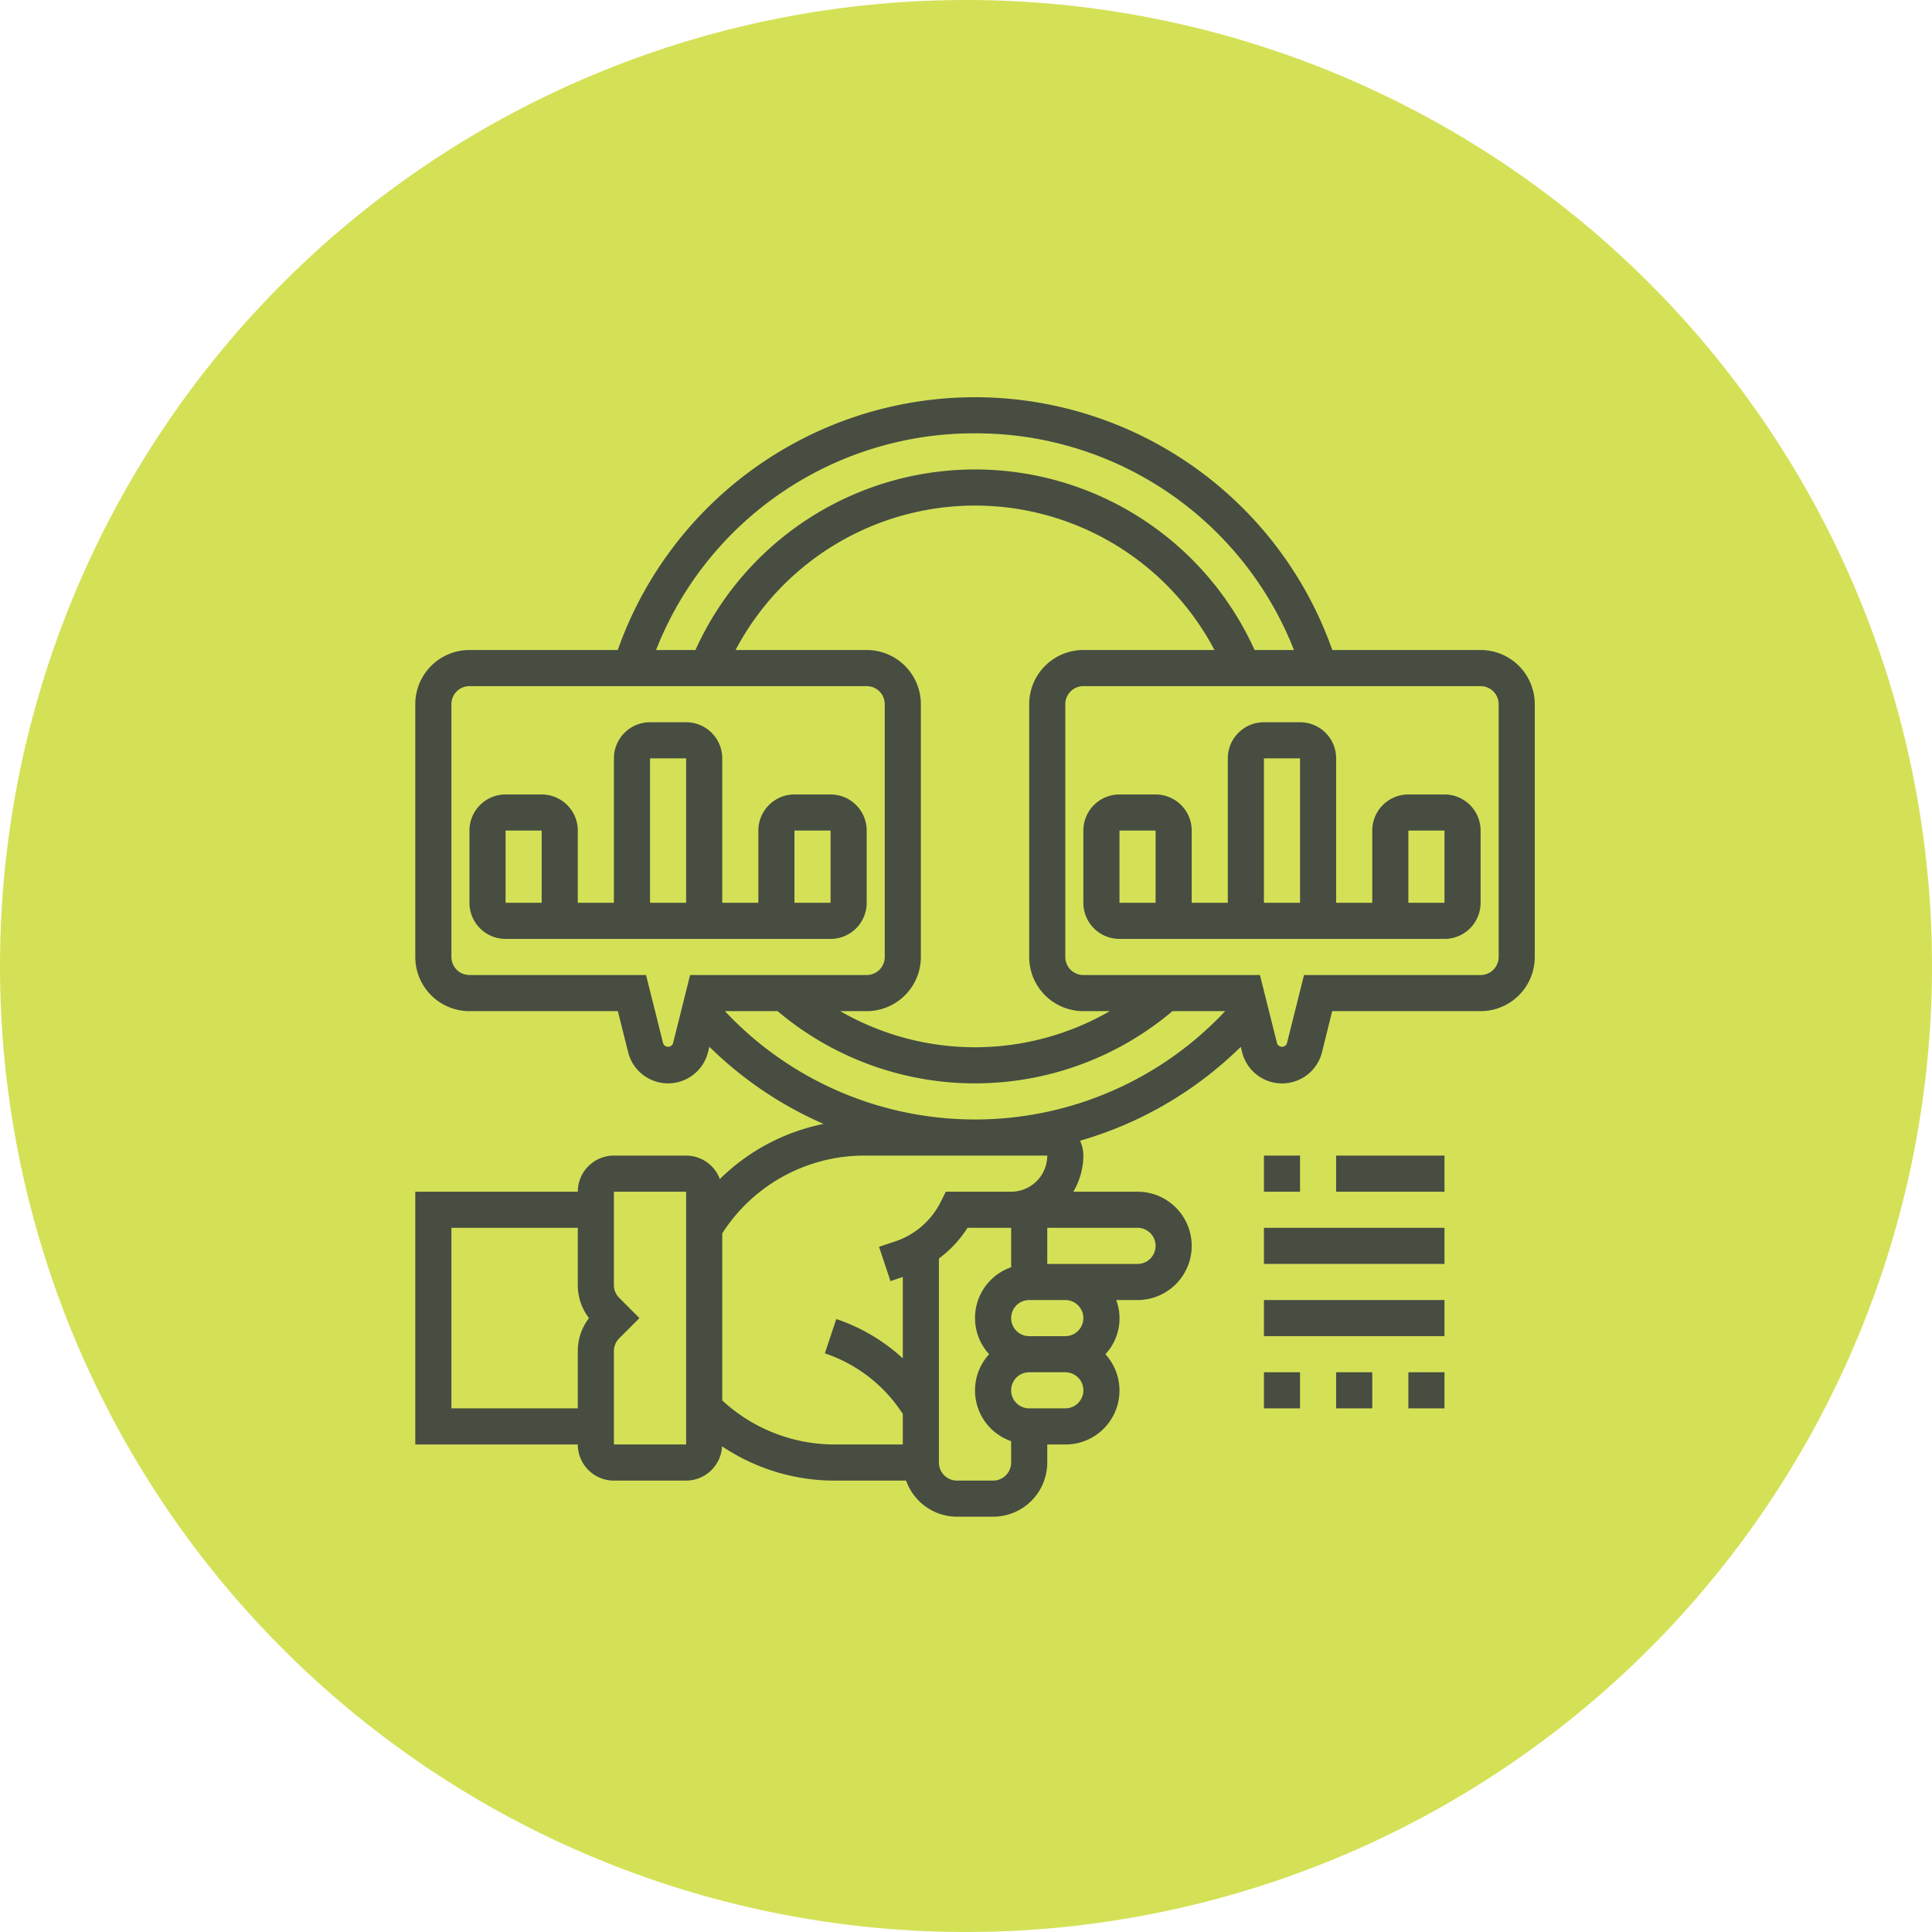 <svg xmlns="http://www.w3.org/2000/svg" width="107" height="107" viewBox="0 0 107 107">
  <g id="Grupo_1122214" data-name="Grupo 1122214" transform="translate(-285 -9317)">
    <g id="Grupo_156312" data-name="Grupo 156312" transform="translate(-3.668 4868.563)">
      <path id="Elipse_5845" data-name="Elipse 5845" d="M53.5,0A53.5,53.5,0,1,1,0,53.5,53.5,53.5,0,0,1,53.5,0Z" transform="translate(288.668 4448.437)" fill="#d4e157"/>
    </g>
    <g id="Grupo_1098918" data-name="Grupo 1098918" transform="translate(-101.527 3298.787)">
      <path id="Trazado_873216" data-name="Trazado 873216" d="M0,0H63.184V63.186H0Z" transform="translate(408.527 6040.213)" fill="none"/>
      <g id="Grupo_1122133" data-name="Grupo 1122133" transform="translate(409.527 6040.213)">
        <path id="Trazado_911837" data-name="Trazado 911837" d="M25,28V24a2,2,0,0,0-2-2H21a2,2,0,0,0-2,2v4H17V20a2,2,0,0,0-2-2H13a2,2,0,0,0-2,2v8H9V24a2,2,0,0,0-2-2H5a2,2,0,0,0-2,2v4a2,2,0,0,0,2,2H23A2,2,0,0,0,25,28ZM7,28H5V24H7Zm6-8h2v8H13Zm8,4h2v4H21Z" transform="translate(0 0)" fill="#474d41"/>
        <path id="Trazado_911838" data-name="Trazado 911838" d="M59,14H50.787a20.983,20.983,0,0,0-39.574,0H3a3,3,0,0,0-3,3V31a3,3,0,0,0,3,3h8.22l.568,2.273a2.28,2.28,0,0,0,4.424,0l.075-.3a21,21,0,0,0,6.325,4.273A11.381,11.381,0,0,0,16.867,43.3,2,2,0,0,0,15,42H11a2,2,0,0,0-2,2H0V58H9a2,2,0,0,0,2,2h4a2,2,0,0,0,1.99-1.9A11.151,11.151,0,0,0,23.242,60h3.942A3,3,0,0,0,30,62h2a3,3,0,0,0,3-3V58h1a2.987,2.987,0,0,0,2.22-5,2.908,2.908,0,0,0,.6-3H40a3,3,0,0,0,0-6H36.444A3.959,3.959,0,0,0,37,42a1.979,1.979,0,0,0-.183-.824,20.959,20.959,0,0,0,8.9-5.2l.075.3a2.28,2.28,0,0,0,4.424,0L50.78,34H59a3,3,0,0,0,3-3V17a3,3,0,0,0-3-3ZM2,56V46H9v3.171A2.978,2.978,0,0,0,9.621,51,2.978,2.978,0,0,0,9,52.829V56Zm13,2H11V52.829a1,1,0,0,1,.293-.708L12.414,51l-1.121-1.121A1,1,0,0,1,11,49.171V44h4ZM31,2A18.91,18.91,0,0,1,48.664,14H46.483a16.987,16.987,0,0,0-30.967,0H13.334A18.9,18.9,0,0,1,31,2Zm6,32h1.464a14.93,14.93,0,0,1-14.929,0H25a3,3,0,0,0,3-3V17a3,3,0,0,0-3-3H17.738a14.993,14.993,0,0,1,26.524,0H37a3,3,0,0,0-3,3V31A3,3,0,0,0,37,34ZM13.728,35.788,12.78,32H3a1,1,0,0,1-1-1V17a1,1,0,0,1,1-1H25a1,1,0,0,1,1,1V31a1,1,0,0,1-1,1H15.22l-.947,3.788A.292.292,0,0,1,13.728,35.788ZM32,60H30a1,1,0,0,1-1-1V47.7A6.324,6.324,0,0,0,30.584,46H33v2.184A2.972,2.972,0,0,0,31.78,53,2.972,2.972,0,0,0,33,57.816V59A1,1,0,0,1,32,60Zm4-4H34a1,1,0,0,1,0-2h2a1,1,0,0,1,0,2Zm1-5a1,1,0,0,1-1,1H34a1,1,0,0,1,0-2h2A1,1,0,0,1,37,51Zm4-4a1,1,0,0,1-1,1H35V46h5A1,1,0,0,1,41,47Zm-6-5a2,2,0,0,1-2,2H29.382l-.276.553a4.371,4.371,0,0,1-2.543,2.206l-.879.293.633,1.9L27,48.721v4.51a10.238,10.238,0,0,0-3.684-2.179l-.633,1.9a8.256,8.256,0,0,1,4.238,3.238L27,56.3V58H23.242A9.17,9.17,0,0,1,17,55.559v-9.25A9.34,9.34,0,0,1,24.831,42Zm-4-2a18.974,18.974,0,0,1-13.853-6h2.919a16.945,16.945,0,0,0,21.869,0h2.919A18.979,18.979,0,0,1,31,40Zm29-9a1,1,0,0,1-1,1H49.22l-.947,3.788a.292.292,0,0,1-.545,0L46.78,32H37a1,1,0,0,1-1-1V17a1,1,0,0,1,1-1H59a1,1,0,0,1,1,1Z" fill="#474d41"/>
        <path id="Trazado_911839" data-name="Trazado 911839" d="M57,22H55a2,2,0,0,0-2,2v4H51V20a2,2,0,0,0-2-2H47a2,2,0,0,0-2,2v8H43V24a2,2,0,0,0-2-2H39a2,2,0,0,0-2,2v4a2,2,0,0,0,2,2H57a2,2,0,0,0,2-2V24A2,2,0,0,0,57,22ZM41,28H39V24h2Zm6-8h2v8H47Zm10,8H55V24h2Z" transform="translate(0 0)" fill="#474d41"/>
        <path id="Trazado_911840" data-name="Trazado 911840" d="M47,42h2v2H47Z" transform="translate(0 0)" fill="#474d41"/>
        <path id="Trazado_911841" data-name="Trazado 911841" d="M51,42h6v2H51Z" transform="translate(0 0)" fill="#474d41"/>
        <path id="Trazado_911842" data-name="Trazado 911842" d="M47,46H57v2H47Z" transform="translate(0 0)" fill="#474d41"/>
        <path id="Trazado_911843" data-name="Trazado 911843" d="M47,50H57v2H47Z" transform="translate(0 0)" fill="#474d41"/>
        <path id="Trazado_911844" data-name="Trazado 911844" d="M47,54h2v2H47Z" transform="translate(0 0)" fill="#474d41"/>
        <path id="Trazado_911845" data-name="Trazado 911845" d="M51,54h2v2H51Z" transform="translate(0 0)" fill="#474d41"/>
        <path id="Trazado_911846" data-name="Trazado 911846" d="M55,54h2v2H55Z" transform="translate(0 0)" fill="#474d41"/>
      </g>
    </g>
  </g>
</svg>

